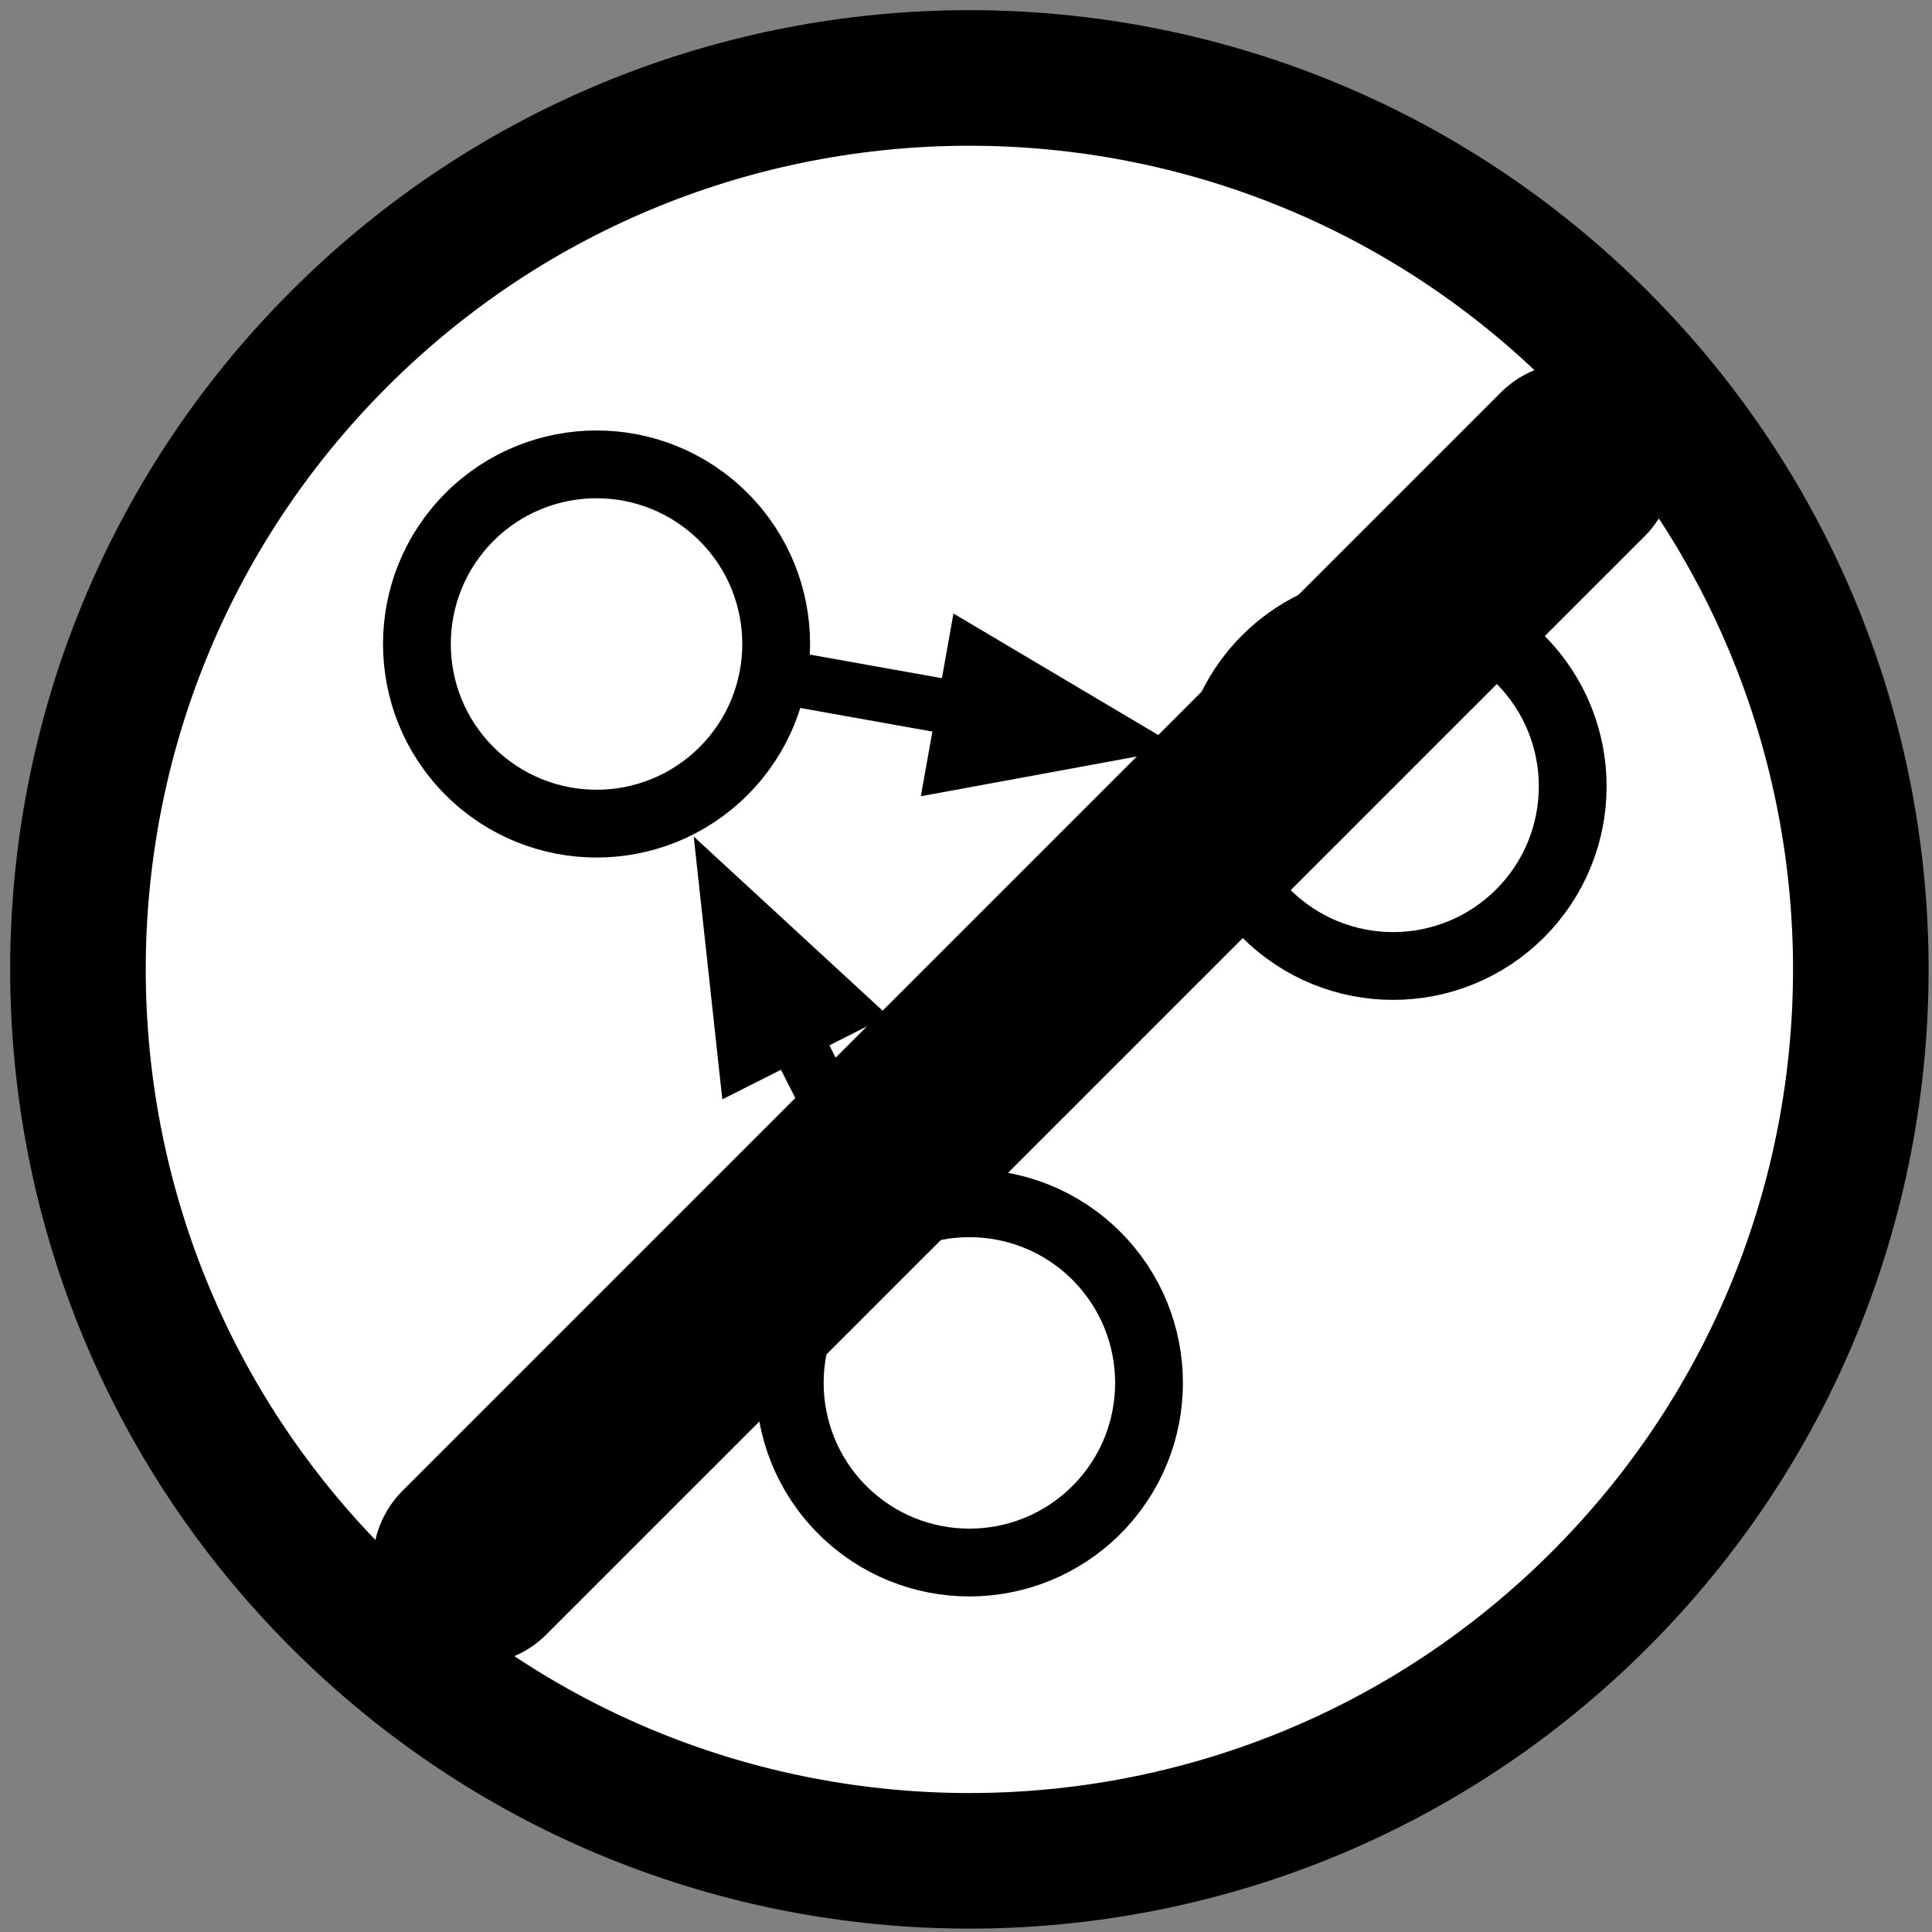 <?xml version="1.0" encoding="UTF-8"?>
<svg xmlns="http://www.w3.org/2000/svg" xmlns:xlink="http://www.w3.org/1999/xlink" width="285pt" height="285pt" viewBox="0 0 285 285" version="1.1">
<rect x="0" y="0" width="285" height="285" fill="#808080" stroke="none"/>
<g id="surface1">
<path style="fill-rule:nonzero;fill:rgb(100%,100%,100%);fill-opacity:1;stroke-width:20;stroke-linecap:round;stroke-linejoin:round;stroke:rgb(0%,0%,0%);stroke-opacity:1;stroke-miterlimit:10;" d="M 336.484 99.516 C 387.84 150.871 387.84 234.129 336.484 285.484 C 285.129 336.84 201.871 336.84 150.516 285.484 C 99.16 234.129 99.16 150.871 150.516 99.516 C 201.871 48.16 285.129 48.16 336.484 99.516 " transform="matrix(1,0,0,1,-100.5,-49.5)"/>
<path style="fill-rule:nonzero;fill:rgb(100%,100%,100%);fill-opacity:1;stroke-width:10;stroke-linecap:round;stroke-linejoin:round;stroke:rgb(0%,0%,0%);stroke-opacity:1;stroke-miterlimit:10;" d="M 207.238 125.762 C 217.586 136.109 217.586 152.891 207.238 163.238 C 196.891 173.586 180.109 173.586 169.762 163.238 C 159.414 152.891 159.414 136.109 169.762 125.762 C 180.109 115.414 196.891 115.414 207.238 125.762 " transform="matrix(1,0,0,1,-100.5,-49.5)"/>
<path style="fill-rule:nonzero;fill:rgb(100%,100%,100%);fill-opacity:1;stroke-width:10;stroke-linecap:round;stroke-linejoin:round;stroke:rgb(0%,0%,0%);stroke-opacity:1;stroke-miterlimit:10;" d="M 324.738 146.762 C 335.086 157.109 335.086 173.891 324.738 184.238 C 314.391 194.586 297.609 194.586 287.262 184.238 C 276.914 173.891 276.914 157.109 287.262 146.762 C 297.609 136.414 314.391 136.414 324.738 146.762 " transform="matrix(1,0,0,1,-100.5,-49.5)"/>
<path style="fill-rule:nonzero;fill:rgb(100%,100%,100%);fill-opacity:1;stroke-width:10;stroke-linecap:round;stroke-linejoin:round;stroke:rgb(0%,0%,0%);stroke-opacity:1;stroke-miterlimit:10;" d="M 262.238 234.762 C 272.586 245.109 272.586 261.891 262.238 272.238 C 251.891 282.586 235.109 282.586 224.762 272.238 C 214.414 261.891 214.414 245.109 224.762 234.762 C 235.109 224.414 251.891 224.414 262.238 234.762 " transform="matrix(1,0,0,1,-100.5,-49.5)"/>
<path style="fill:none;stroke-width:8;stroke-linecap:round;stroke-linejoin:round;stroke:rgb(0%,0%,0%);stroke-opacity:1;stroke-miterlimit:10;" d="M 229.305 225.371 L 217.477 201.93 " transform="matrix(1,0,0,1,-100.5,-49.5)"/>
<path style="fill-rule:nonzero;fill:rgb(0%,0%,0%);fill-opacity:1;stroke-width:8;stroke-linecap:butt;stroke-linejoin:miter;stroke:rgb(0%,0%,0%);stroke-opacity:1;stroke-miterlimit:10;" d="M 207.965 183.074 L 210.406 205.5 L 224.551 198.363 Z " transform="matrix(1,0,0,1,-100.5,-49.5)"/>
<path style="fill:none;stroke-width:8;stroke-linecap:round;stroke-linejoin:round;stroke:rgb(0%,0%,0%);stroke-opacity:1;stroke-miterlimit:10;" d="M 219.512 150.043 L 242.68 154.184 " transform="matrix(1,0,0,1,-100.5,-49.5)"/>
<path style="fill-rule:nonzero;fill:rgb(0%,0%,0%);fill-opacity:1;stroke-width:8;stroke-linecap:butt;stroke-linejoin:miter;stroke:rgb(0%,0%,0%);stroke-opacity:1;stroke-miterlimit:10;" d="M 263.473 157.898 L 244.074 146.387 L 241.289 161.98 Z " transform="matrix(1,0,0,1,-100.5,-49.5)"/>
<path style="fill:none;stroke-width:30;stroke-linecap:round;stroke-linejoin:round;stroke:rgb(0%,0%,0%);stroke-opacity:1;stroke-miterlimit:10;" d="M 170.5 280 L 332.5 118 " transform="matrix(1,0,0,1,-100.5,-49.5)"/>
</g>
</svg>
